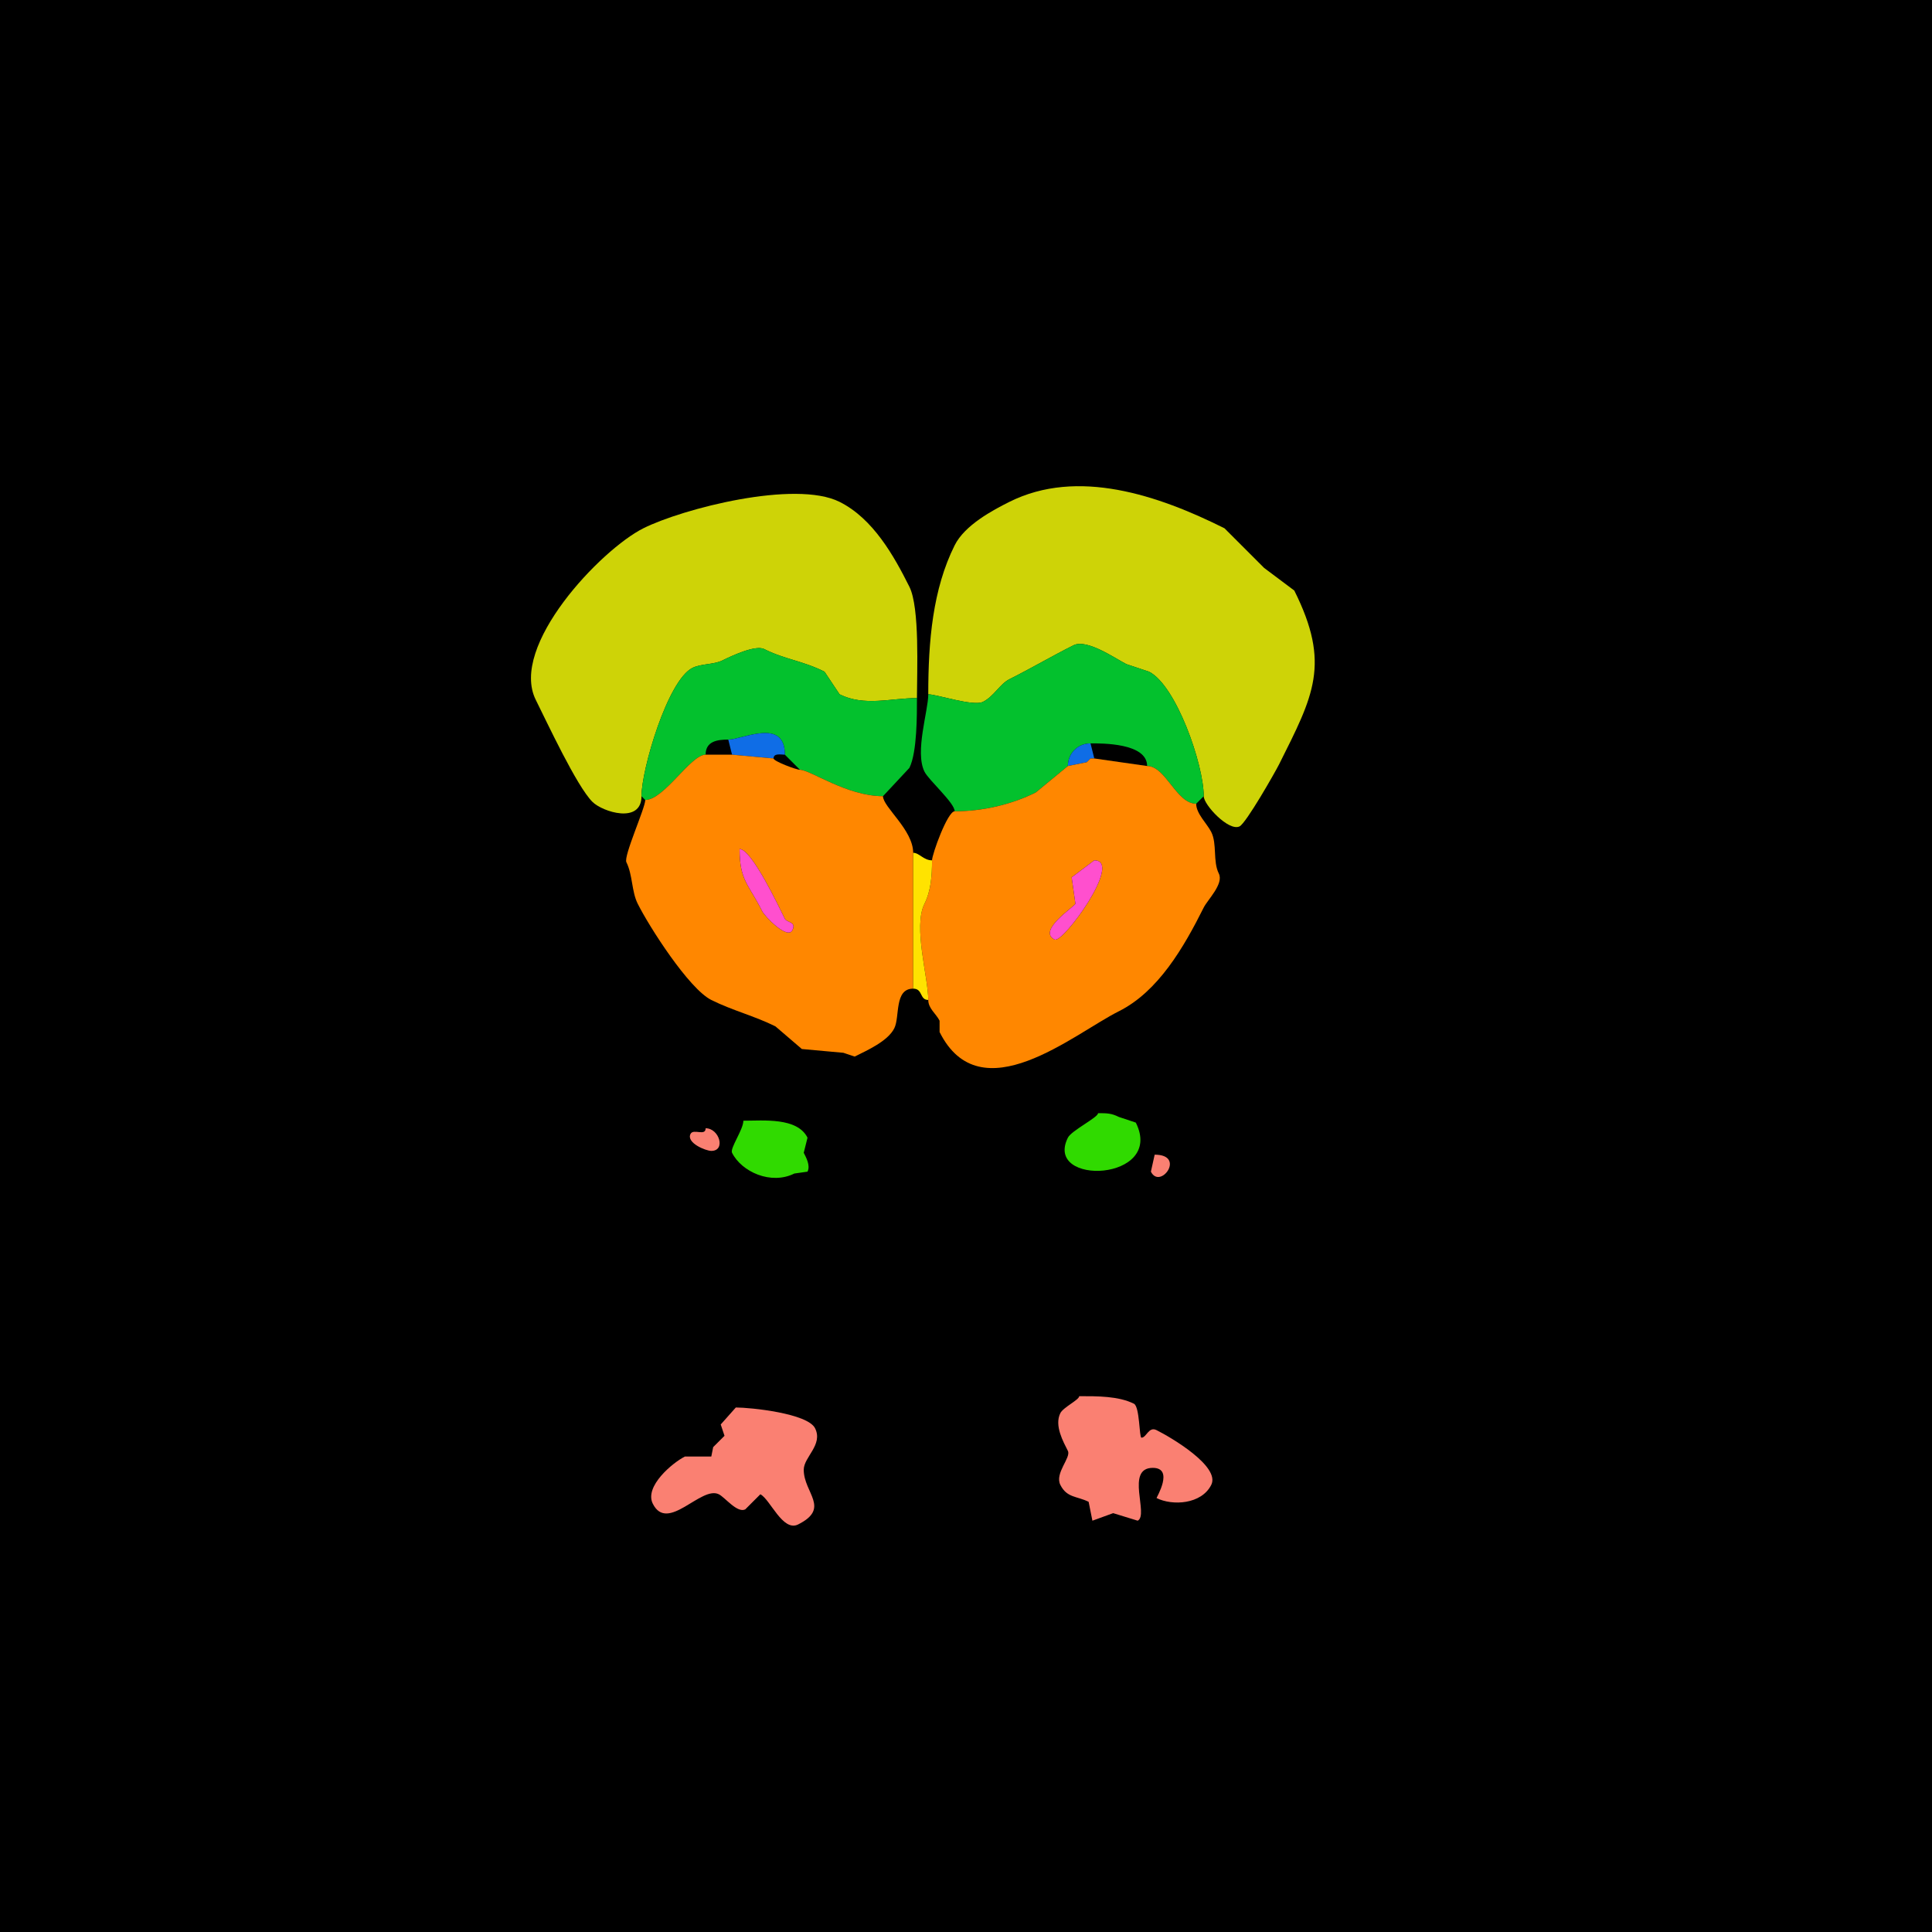 <svg xmlns="http://www.w3.org/2000/svg" xmlns:xlink="http://www.w3.org/1999/xlink" height="512" width="512">
<g>
<rect width="512" height="512" fill="#000000"  stroke-width="0" /> 
<path  fill="#CED307" stroke-width="0" stroke="#CED307" d = " M246 184 C248.249,184 257.95,187.275 260.5,186 263.398,184.551 264.974,181.263 267.5,180 273.214,177.143 278.767,173.866 284.5,171 288.072,169.214 295.683,174.591 298.5,176 L304.5,178 C311.68,181.59 319,202.577 319,211 319,213.304 325.66,220.42 328.5,219 330.246,218.127 337.916,204.668 339,202.5 348.063,184.375 352.752,176.004 343,156.5 343,156.5 335,150.5 335,150.5 335,150.5 324.5,140 324.5,140 306.965,131.233 285.567,123.966 267.5,133 263.11,135.195 255.683,139.133 253,144.5 247.173,156.155 246,169.913 246,184  Z"/>

<path  fill="#CED307" stroke-width="0" stroke="#CED307" d = " M243 185 C236.087,185 229.064,187.282 222.5,184 L218.5,178 C212.637,175.069 208.101,174.801 202.5,172 200.144,170.822 193.486,174.007 191.5,175 189.171,176.165 185.794,175.853 183.5,177 176.91,180.295 170,203.972 170,211 170,218.442 159.678,215.178 157,212.5 152.815,208.315 144.976,191.452 142,185.5 134.864,171.228 159.245,145.628 170.5,140 180.875,134.812 210.714,127.107 222.5,133 231.398,137.449 236.925,147.35 241,155.5 243.78,161.06 243,177.89 243,185  Z"/>

<path  fill="#03C12D" stroke-width="0" stroke="#03C12D" d = " M319 211 L317,213 C311.756,213 308.921,203 304,203 304,196.869 291.948,197 289,197 285.639,197 283,199.614 283,203 283,203 274.5,210 274.5,210 268.173,213.164 260.581,215 253,215 253,212.778 246.15,206.801 245,204.5 242.382,199.264 246,188.428 246,184 248.249,184 257.95,187.275 260.5,186 263.398,184.551 264.974,181.263 267.5,180 273.214,177.143 278.767,173.866 284.5,171 288.072,169.214 295.683,174.591 298.5,176 298.5,176 304.5,178 304.5,178 311.68,181.59 319,202.577 319,211  Z"/>

<path  fill="#03C12D" stroke-width="0" stroke="#03C12D" d = " M170 211 L171,212 C175.969,212 183.009,200 187,200 187,196.409 190.117,196 193,196 196.748,196 208,190.095 208,200 208,200 212,204 212,204 214.709,204 224.433,211 234,211 234,211 241,203.5 241,203.5 243.081,199.338 243,189.093 243,185 236.087,185 229.064,187.282 222.5,184 222.5,184 218.5,178 218.5,178 212.637,175.069 208.101,174.801 202.5,172 200.144,170.822 193.486,174.007 191.5,175 189.171,176.165 185.794,175.853 183.5,177 176.91,180.295 170,203.972 170,211  Z"/>

<path  fill="#0F6DE6" stroke-width="0" stroke="#0F6DE6" d = " M208 200 C206.952,200 205,199.527 205,201 205,201 194,200 194,200 194,200 193,196 193,196 196.748,196 208,190.095 208,200  Z"/>

<path  fill="#0F6DE6" stroke-width="0" stroke="#0F6DE6" d = " M288 202 L283,203 C283,199.614 285.639,197 289,197 289,197 290,201 290,201 290,201 289,201 289,201 289,201 288,202 288,202  Z"/>

<path  fill-rule="evenodd" fill="#FF8700" stroke-width="0" stroke="#FF8700" d = " M196 225 C196,233.387 198.39,234.28 202,241.5 202.664,242.828 208.684,249.131 210,246.5 211.129,244.242 208.499,244.497 208,243.5 206.429,240.357 199.206,225 196,225  M242 226 L242,262 C236.943,262 238.517,269.466 237,272.5 235.277,275.947 229.747,278.376 226.5,280 226.5,280 223.5,279 223.5,279 223.5,279 212.5,278 212.5,278 212.5,278 205.5,272 205.5,272 200.015,269.258 194.045,267.772 188.5,265 182.557,262.029 172.036,245.573 169,239.5 167.361,236.222 167.677,231.854 166,228.5 165.201,226.902 171,214.159 171,212 175.969,212 183.009,200 187,200 187,200 194,200 194,200 194,200 205,201 205,201 205,201.733 211.022,204 212,204 214.709,204 224.433,211 234,211 234,213.873 242,219.917 242,226  Z"/>

<path  fill-rule="evenodd" fill="#FF8700" stroke-width="0" stroke="#FF8700" d = " M290 228 L284,232.5 L285,239.5 C284.543,240.415 274.808,246.654 279.5,249 281.659,250.079 297.783,228 290,228  M247 228 C247,232.104 246.698,236.105 245,239.5 241.939,245.621 246,258.995 246,265 246,267.27 248.064,268.627 249,270.5 249,270.5 249,273.5 249,273.5 259.847,295.194 284.509,273.995 296.5,268 306.939,262.78 313.705,251.091 319,240.5 320.032,238.436 324.366,234.231 323,231.5 321.375,228.25 322.586,223.673 321,220.5 319.868,218.237 317,215.638 317,213 311.756,213 308.921,203 304,203 304,203 290,201 290,201 290,201 289,201 289,201 289,201 288,202 288,202 288,202 283,203 283,203 283,203 274.5,210 274.5,210 268.173,213.164 260.581,215 253,215 251.116,215 247,226.383 247,228  Z"/>

<path  fill="#FF4FCE" stroke-width="0" stroke="#FF4FCE" d = " M196 225 C196,233.387 198.39,234.28 202,241.5 202.664,242.828 208.684,249.131 210,246.5 211.129,244.242 208.499,244.497 208,243.5 206.429,240.357 199.206,225 196,225  Z"/>

<path  fill="#FFE300" stroke-width="0" stroke="#FFE300" d = " M242 262 C244.618,262 243.651,265 246,265 246,258.995 241.939,245.621 245,239.5 246.698,236.105 247,232.104 247,228 244.75,228 243.624,226 242,226 242,226 242,262 242,262  Z"/>

<path  fill="#FF4FCE" stroke-width="0" stroke="#FF4FCE" d = " M290 228 L284,232.5 L285,239.5 C284.543,240.415 274.808,246.654 279.5,249 281.659,250.079 297.783,228 290,228  Z"/>

<path  fill="#30DA00" stroke-width="0" stroke="#30DA00" d = " M291 295 C291,296.144 283.951,299.599 283,301.5 276.523,314.455 308.784,313.068 301,297.5 L296.5,296 C294.559,295.029 293.378,295 291,295  Z"/>

<path  fill="#30DA00" stroke-width="0" stroke="#30DA00" d = " M197 297 C197,299.361 193.395,304.29 194,305.5 196.53,310.561 204.332,314.084 210.5,311 L214,310.5 C214.826,308.847 213.595,306.69 213,305.5 L214,301.5 C211.279,296.058 202.274,297 197,297  Z"/>

<path  fill="#FA8072" stroke-width="0" stroke="#FA8072" d = " M187 299 C187,301.205 183.749,299.002 183,300.5 181.808,302.883 187.058,305 188.5,305 192.413,305 190.631,299 187,299  Z"/>

<path  fill="#FA8072" stroke-width="0" stroke="#FA8072" d = " M306 306 L305,310.5 C307.452,315.403 314.407,306 306,306  Z"/>

<path  fill="#FA8072" stroke-width="0" stroke="#FA8072" d = " M286 370 C286,370.974 281.781,372.937 281,374.5 279.352,377.795 281.813,382.127 283,384.5 283.893,386.287 279.453,390.406 281,393.5 282.745,396.99 285.394,396.447 288.5,398 L289.5,403 L295,401 L301.5,403 C304.535,401.483 298.146,389 305.5,389 311.264,389 306.405,396.953 306.5,397 310.705,399.102 318.41,398.68 321,393.5 323.44,388.62 310.348,380.924 306.5,379 304.396,377.948 303.83,381 302.5,381 301.889,381 302.066,372.783 300.5,372 296.424,369.962 290.819,370 286,370  Z"/>

<path  fill="#FA8072" stroke-width="0" stroke="#FA8072" d = " M195 373 L191,377.5 L192,380.5 L189,383.5 L188.5,386 L181.5,386 C178.275,387.613 170.701,393.901 173,398.5 176.918,406.336 185.807,393.653 190.5,396 192.14,396.82 195.374,401.063 197.5,400 L201.5,396 C204.101,397.3 207.428,406.036 211.5,404 220.17,399.665 213,395.669 213,389.5 213,386.117 218.194,382.887 216,378.5 214.033,374.565 198.985,373 195,373  Z"/>

</g>
</svg>
